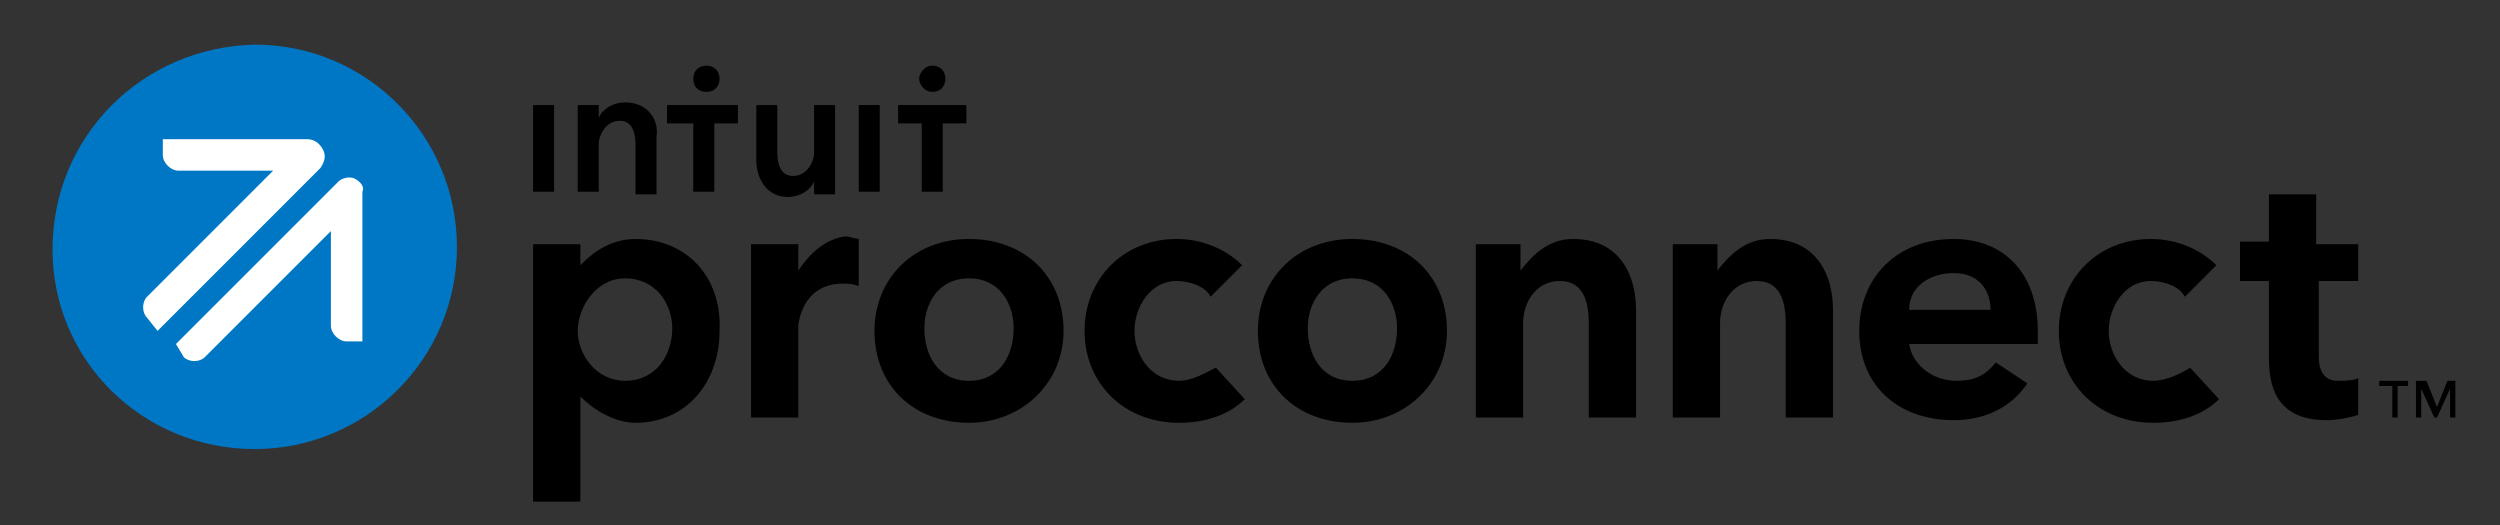 <?xml version="1.0" encoding="utf-8"?>
<!-- Generator: Adobe Illustrator 24.0.3, SVG Export Plug-In . SVG Version: 6.00 Build 0)  -->
<svg version="1.1" id="Layer_1" xmlns="http://www.w3.org/2000/svg" xmlns:xlink="http://www.w3.org/1999/xlink" x="0px" y="0px"
	 viewBox="0 0 95.2 20" style="enable-background:new 0 0 95.2 20;" xml:space="preserve">
<rect x="0" y="0" width="95.2" height="20" fill="#333333" stroke="none"/>
<style type="text/css">
	.st0{fill:#0077C5;}
	.st1{fill:#FFFFFF;}
</style>
<path d="M90.6,14.7h0.5v1.2h0.2v-1.2h0.4v-0.2h-1.1V14.7z M93.2,14.5l-0.4,1l-0.4-1H92v1.4h0.2v-1.1h0l0.5,1.1h0.1l0.5-1.1h0v1.1
	h0.2v-1.4H93.2z"/>
<path d="M36.9,9.1c-2.1,0-3.6,1.5-3.6,3.5c0,2.1,1.5,3.5,3.6,3.5c2,0,3.6-1.5,3.6-3.5C40.5,10.5,39,9.1,36.9,9.1z M36.9,14.5
	c-1.2,0-1.7-1-1.7-2c0-0.9,0.5-1.9,1.7-1.9c1.2,0,1.7,1,1.7,1.9C38.6,13.5,38.1,14.5,36.9,14.5z M74.4,9.1c-2.2,0-3.6,1.5-3.6,3.5
	c0,2.1,1.5,3.4,3.6,3.4c1.2,0,2.2-0.5,2.8-1.4L76,13.8c-0.4,0.5-0.8,0.7-1.5,0.7c-1,0-1.7-0.7-1.8-1.4h4.9c0,0,0-0.2,0-0.5
	C77.6,10.4,76.3,9.1,74.4,9.1z M72.7,11.8c0-0.9,0.8-1.4,1.7-1.4c1,0,1.4,0.7,1.4,1.4H72.7z M89.8,10.7V9.3h-1.6V7.4h-1.8v1.8h-1.1
	v1.5h1.1v2.9c0,1,0.2,2.4,2.2,2.4c0.4,0,0.9-0.1,1.2-0.2l0-1.4c-0.2,0.1-0.5,0.1-0.8,0.1c-0.5,0-0.7-0.4-0.7-0.9v-2.9H89.8
	L89.8,10.7z M24.2,9.1c-1.1,0-1.8,0.7-2.1,1h0V9.3h-1.8v9.8h1.8v-4h0c0.5,0.5,1.3,1,2.1,1c1.9,0,3.2-1.5,3.2-3.5
	C27.5,10.5,26.1,9.1,24.2,9.1z M23.8,14.5c-1.1,0-1.8-1-1.8-1.9c0-0.9,0.7-2,1.8-2c1.2,0,1.8,1,1.8,1.9C25.6,13.5,25,14.5,23.8,14.5
	z M30.4,10.3L30.4,10.3l0-1h-1.8v6.6h1.8v-3.5c0,0,0.1-1.6,1.7-1.6c0.1,0,0.4,0,0.6,0.1V9.1c-0.1,0-0.4-0.1-0.5-0.1
	C31.4,9.1,30.8,9.7,30.4,10.3z M67.4,9.1c-1,0-1.6,0.7-2,1.2h0v-1h-1.7v6.6h1.8v-3.6c0-0.8,0.5-1.6,1.4-1.6c0.9,0,1.1,0.8,1.1,1.6
	v3.6h1.8v-4.1C69.8,10.5,69.2,9.1,67.4,9.1z M44.9,14.5c-1.1,0-1.7-1-1.7-1.9s0.6-1.9,1.6-1.9c0.5,0,1.1,0.2,1.3,0.6l1.2-1.2
	c-0.6-0.6-1.5-1-2.5-1c-2,0-3.5,1.5-3.5,3.5c0,2,1.5,3.5,3.6,3.5c1,0,1.9-0.3,2.5-0.9l-1.1-1.2C45.9,14.2,45.4,14.5,44.9,14.5z
	 M59.9,9.1c-1,0-1.6,0.7-2,1.2h0v-1h-1.7v6.6h1.8v-3.6c0-0.8,0.5-1.6,1.4-1.6c0.9,0,1.1,0.8,1.1,1.6v3.6h1.8v-4.1
	C62.3,10.5,61.7,9.1,59.9,9.1z M82,14.5c-1.1,0-1.7-1-1.7-1.9s0.6-1.9,1.6-1.9c0.5,0,1.1,0.2,1.3,0.6l1.2-1.2c-0.6-0.6-1.5-1-2.5-1
	c-2,0-3.5,1.5-3.5,3.5c0,2,1.5,3.5,3.6,3.5c1,0,1.9-0.3,2.5-0.9l-1.1-1.2C83.1,14.2,82.5,14.5,82,14.5z M51.5,9.1
	c-2.1,0-3.6,1.5-3.6,3.5c0,2.1,1.5,3.5,3.6,3.5c2,0,3.6-1.5,3.6-3.5C55.1,10.5,53.6,9.1,51.5,9.1z M51.5,14.5c-1.2,0-1.7-1-1.7-2
	c0-0.9,0.5-1.9,1.7-1.9c1.2,0,1.7,1,1.7,1.9C53.2,13.5,52.7,14.5,51.5,14.5z"/>
<path class="st0" d="M9.7,17.1c4.2,0,7.7-3.4,7.7-7.7c0-4.2-3.4-7.7-7.7-7.7C5.4,1.8,2,5.2,2,9.5C2,13.7,5.4,17.1,9.7,17.1z"/>
<path class="st1" d="M12.3,5.7c-0.1-0.2-0.3-0.4-0.6-0.4H6.2l0,0.6v0c0,0.3,0.3,0.6,0.6,0.6h3.6l-4.8,4.8c-0.2,0.2-0.2,0.6,0,0.8
	L6,12.6l6.2-6.2C12.4,6.1,12.4,5.9,12.3,5.7z M13.5,6.8c-0.2-0.1-0.5,0-0.6,0.1l-6.2,6.2L7,13.6c0.2,0.2,0.6,0.2,0.8,0l4.8-4.8v3.6
	c0,0.3,0.3,0.6,0.6,0.6h0h0.6V7.3C13.9,7.1,13.7,6.9,13.5,6.8z"/>
<path d="M23.8,3.9c-0.5,0-0.9,0.3-1,0.6h0V4H22v3.3h0.8V5.5c0-0.4,0.3-0.9,0.8-0.9c0.5,0,0.6,0.5,0.6,0.9v1.9h0.8V5.2
	C25.1,4.6,24.7,3.9,23.8,3.9z M20.3,7.3h0.8V4h-0.8V7.3z M26.9,3.5c0.3,0,0.5-0.2,0.5-0.5s-0.2-0.5-0.5-0.5c-0.3,0-0.5,0.2-0.5,0.5
	S26.6,3.5,26.9,3.5z M35.5,3.5C35.8,3.5,36,3.3,36,3s-0.2-0.5-0.5-0.5C35.2,2.5,35,2.8,35,3S35.2,3.5,35.5,3.5z M34.2,4v0.7h0.9v2.6
	h0.8V4.7h0.9V4H34.2z M32.7,7.3h0.8V4h-0.8V7.3z M25.5,4.7h0.9v2.6h0.8V4.7h0.9V4h-2.7V4.7L25.5,4.7z M31,5.8c0,0.4-0.3,0.9-0.8,0.9
	c-0.5,0-0.6-0.5-0.6-0.9V4h-0.8v2.1c0,0.7,0.4,1.4,1.2,1.4c0.5,0,0.9-0.3,1-0.6h0v0.5h0.8V4H31V5.8L31,5.8z"/>
</svg>

